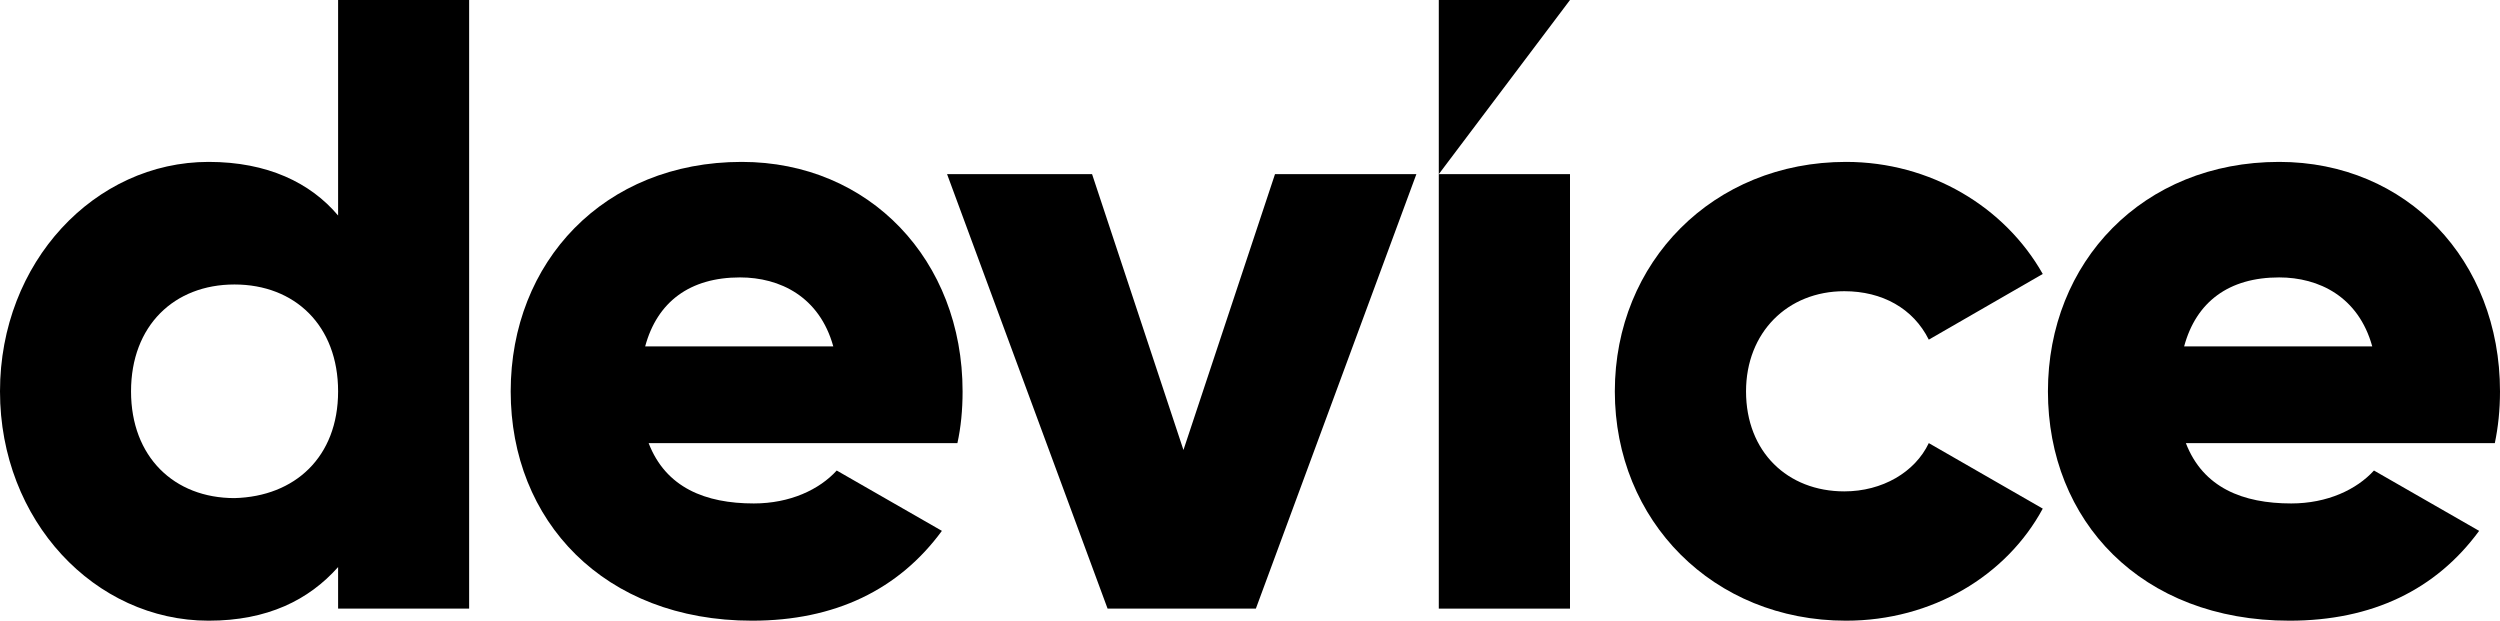 <svg width="145" height="36" viewBox="0 0 145 36" fill="none" xmlns="http://www.w3.org/2000/svg" xmlns:xlink="http://www.w3.org/1999/xlink">
	<desc>
			Created with Pixso.
	</desc>
	<defs/>
	<path id="Vector" d="M27.21 0L27.21 35.3L19.61 35.3L19.61 32.89C17.91 34.8 15.51 36 12.1 36C5.5 36 0 30.2 0 22.7C0 15.2 5.5 9.39 12.1 9.39C15.51 9.39 18.01 10.6 19.61 12.5L19.61 0L27.21 0ZM19.61 22.7C19.61 18.89 17.11 16.5 13.6 16.5C10.1 16.5 7.6 18.89 7.6 22.7C7.6 26.5 10.1 28.89 13.6 28.89C17.11 28.8 19.61 26.5 19.61 22.7Z" fill="currentcolor" fill-opacity="1" fill-rule="nonzero"/>
	<path id="Vector" d="M43.72 29.2C45.83 29.2 47.53 28.39 48.53 27.29L54.63 30.79C52.13 34.2 48.43 36 43.62 36C35.02 36 29.62 30.2 29.62 22.7C29.62 15.2 35.02 9.39 43.02 9.39C50.43 9.39 55.83 15.09 55.83 22.7C55.83 23.79 55.73 24.79 55.53 25.7L37.62 25.7C38.62 28.29 40.92 29.2 43.72 29.2ZM48.33 20.09C47.53 17.2 45.23 16.09 42.92 16.09C40.02 16.09 38.12 17.5 37.42 20.09L48.33 20.09Z" fill="currentcolor" fill-opacity="1" fill-rule="nonzero"/>
	<path id="Vector" d="M82.15 10.1L72.84 35.3L64.24 35.3L54.93 10.1L63.34 10.1L68.64 26.1L73.95 10.1C73.95 10.1 82.15 10.1 82.15 10.1Z" fill="currentcolor" fill-opacity="1" fill-rule="nonzero"/>
	<path id="Vector" d="M83.45 10.1L91.06 10.1L91.06 35.3L83.45 35.3L83.45 10.1Z" fill="currentcolor" fill-opacity="1" fill-rule="nonzero"/>
	<path id="Vector" d="M93.66 22.7C93.66 15.2 99.36 9.39 107.07 9.39C111.97 9.39 116.28 12 118.48 15.89L111.87 19.7C110.97 17.89 109.17 16.89 106.97 16.89C103.67 16.89 101.27 19.29 101.27 22.7C101.27 26.2 103.67 28.5 106.97 28.5C109.17 28.5 111.07 27.39 111.87 25.7L118.48 29.5C116.38 33.39 112.07 36 107.07 36C99.36 36 93.66 30.2 93.66 22.7Z" fill="currentcolor" fill-opacity="1" fill-rule="nonzero"/>
	<path id="Vector" d="M132.89 29.2C134.99 29.2 136.69 28.39 137.69 27.29L143.79 30.79C141.29 34.2 137.59 36 132.79 36C124.18 36 118.78 30.2 118.78 22.7C118.78 15.2 124.28 9.39 132.19 9.39C139.59 9.39 145 15.09 145 22.7C145 23.79 144.89 24.79 144.7 25.7L126.78 25.7C127.78 28.29 130.09 29.2 132.89 29.2ZM137.59 20.09C136.79 17.2 134.49 16.09 132.19 16.09C129.28 16.09 127.38 17.5 126.68 20.09L137.59 20.09Z" fill="currentcolor" fill-opacity="1" fill-rule="nonzero"/>
	<path id="Vector" d="M83.45 0L83.45 10.1L91.06 0L83.45 0Z" fill="currentcolor" fill-opacity="1" fill-rule="nonzero"/>
</svg>
